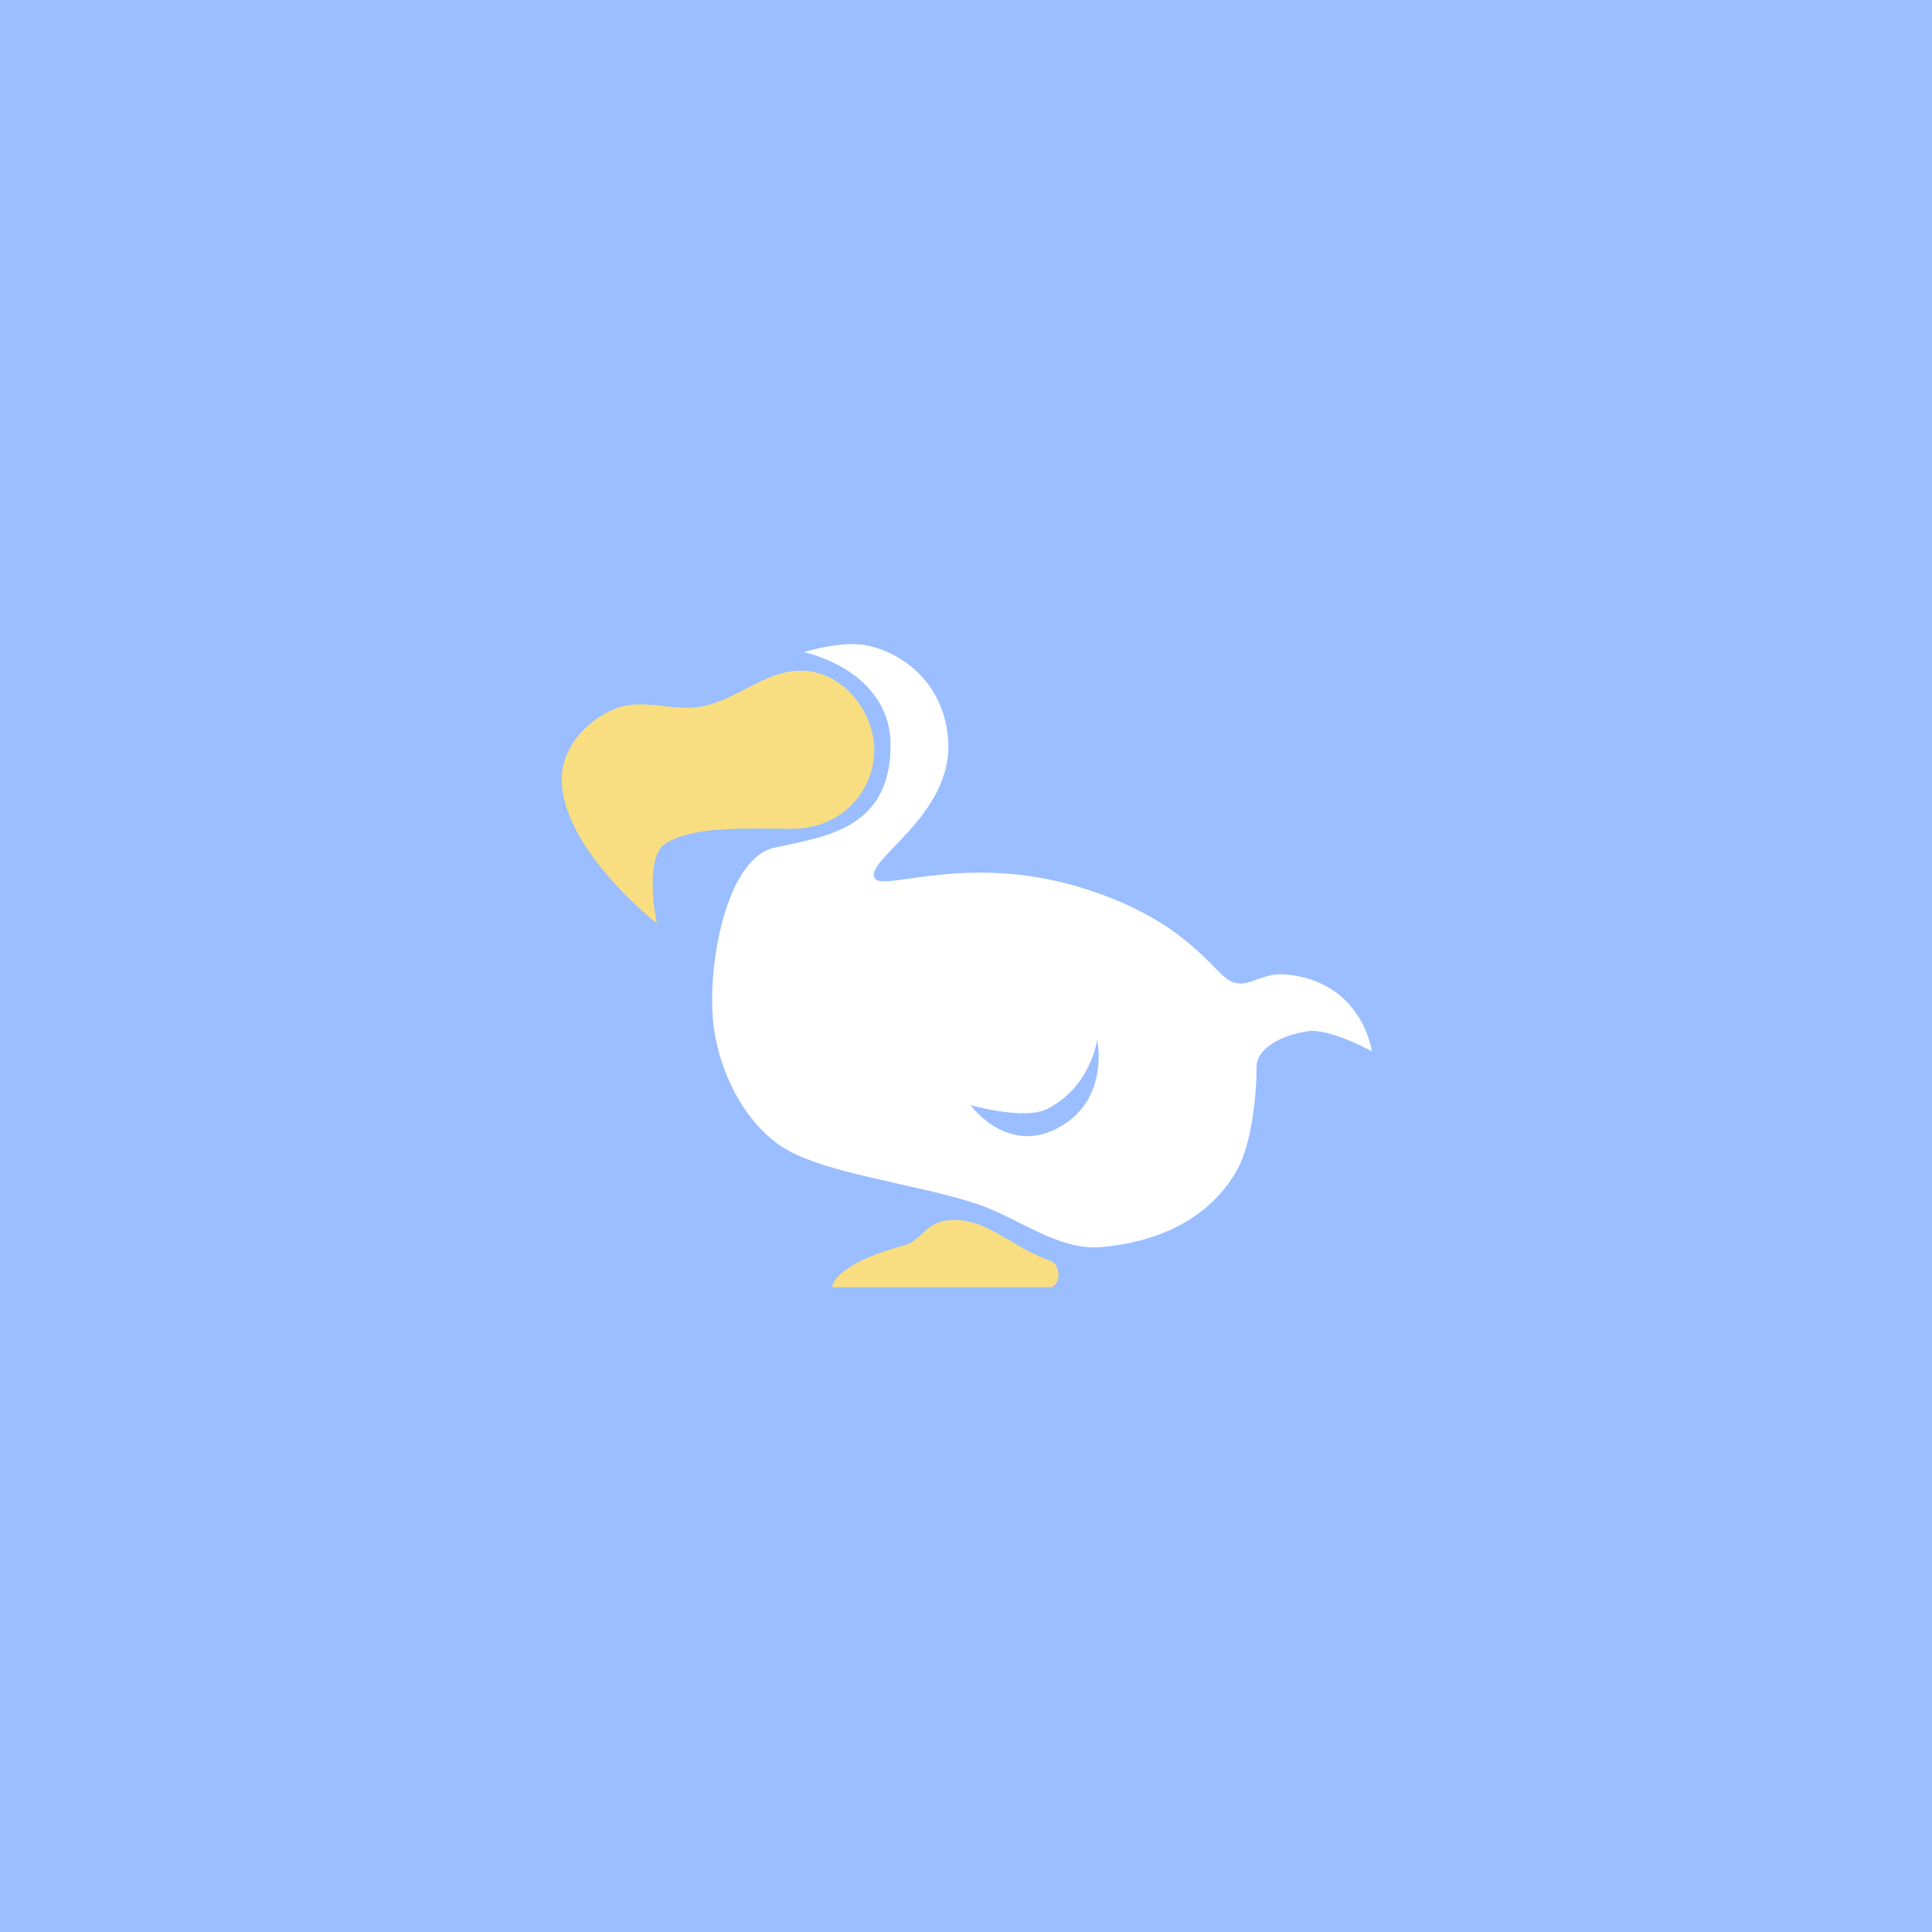 <svg xmlns="http://www.w3.org/2000/svg" viewBox="0 0 192 192">
  <rect width="100%" height="100%"
    style="fill:#9abeff;stroke:none;opacity:1;stroke-linecap:round;stroke-linejoin:round;isolation:isolate" />
  <path
    d="M82.688 127.925h21.79s.722-.205.722-1.25c0-.526-.295-1.187-.789-1.366-4.07-1.473-6.103-4.04-9.569-4.069-2.891-.023-3.16 2.04-4.948 2.518-7.213 1.932-7.206 4.167-7.206 4.167z"
    style="fill:#f9de81;stroke:none;stroke-width:1.707px;stroke-linecap:butt;stroke-linejoin:miter;stroke-opacity:1" />
  <path
    d="M70.795 100.492c-.27-5.948 1.706-15.238 6.117-16.238 4.843-1.098 11.552-1.708 11.593-10.153.035-7.51-8.595-9.289-8.595-9.289s2.93-.952 5.383-.78c3.242.225 8.572 3.125 8.941 9.635.423 7.451-8.424 11.817-7.292 13.63.818 1.31 8.951-2.463 20.054.781 10.945 3.198 13.559 8.66 15.365 9.463 1.735.771 2.885-.94 5.47-.695 7.602.72 8.507 7.64 8.507 7.64s-4.21-2.354-6.424-1.997c-3.072.495-5.064 1.936-5.035 3.56.025 1.413-.244 7.292-1.997 10.33-2.928 5.075-8.272 7.087-13.369 7.553-4.42.403-8.364-2.978-12.588-4.341-6.499-2.097-15.695-3.026-19.62-5.903-3.955-2.9-6.288-8.296-6.51-13.196z"
    style="fill:#fff;stroke:none;stroke-width:1.707px;stroke-linecap:butt;stroke-linejoin:miter;stroke-opacity:1" />
  <path
    d="M65.274 91.759s-1.381-6.613.921-7.98c2.882-1.712 7.749-1.414 12.4-1.412 5.173.002 8.09-3.771 8.287-7.49.194-3.675-2.826-8.244-7.366-8.225-3.482.015-6.357 2.921-9.76 3.56-2.797.526-5.884-.852-8.533.185-3.145 1.23-5.456 4.142-5.402 7.12.127 6.984 9.453 14.242 9.453 14.242z"
    style="fill:#f9de81;stroke:none;stroke-width:1.707px;stroke-linecap:butt;stroke-linejoin:miter;stroke-opacity:1" />
  <path
    d="M96.448 109.825s5.326 1.52 7.596.39c4.384-2.181 4.992-6.901 4.992-6.901s1.356 6.18-4.124 8.898c-4.963 2.462-8.464-2.387-8.464-2.387z"
    style="fill:#9abeff;stroke:none;stroke-width:1.707px;stroke-linecap:butt;stroke-linejoin:miter;stroke-opacity:1" />
</svg>
